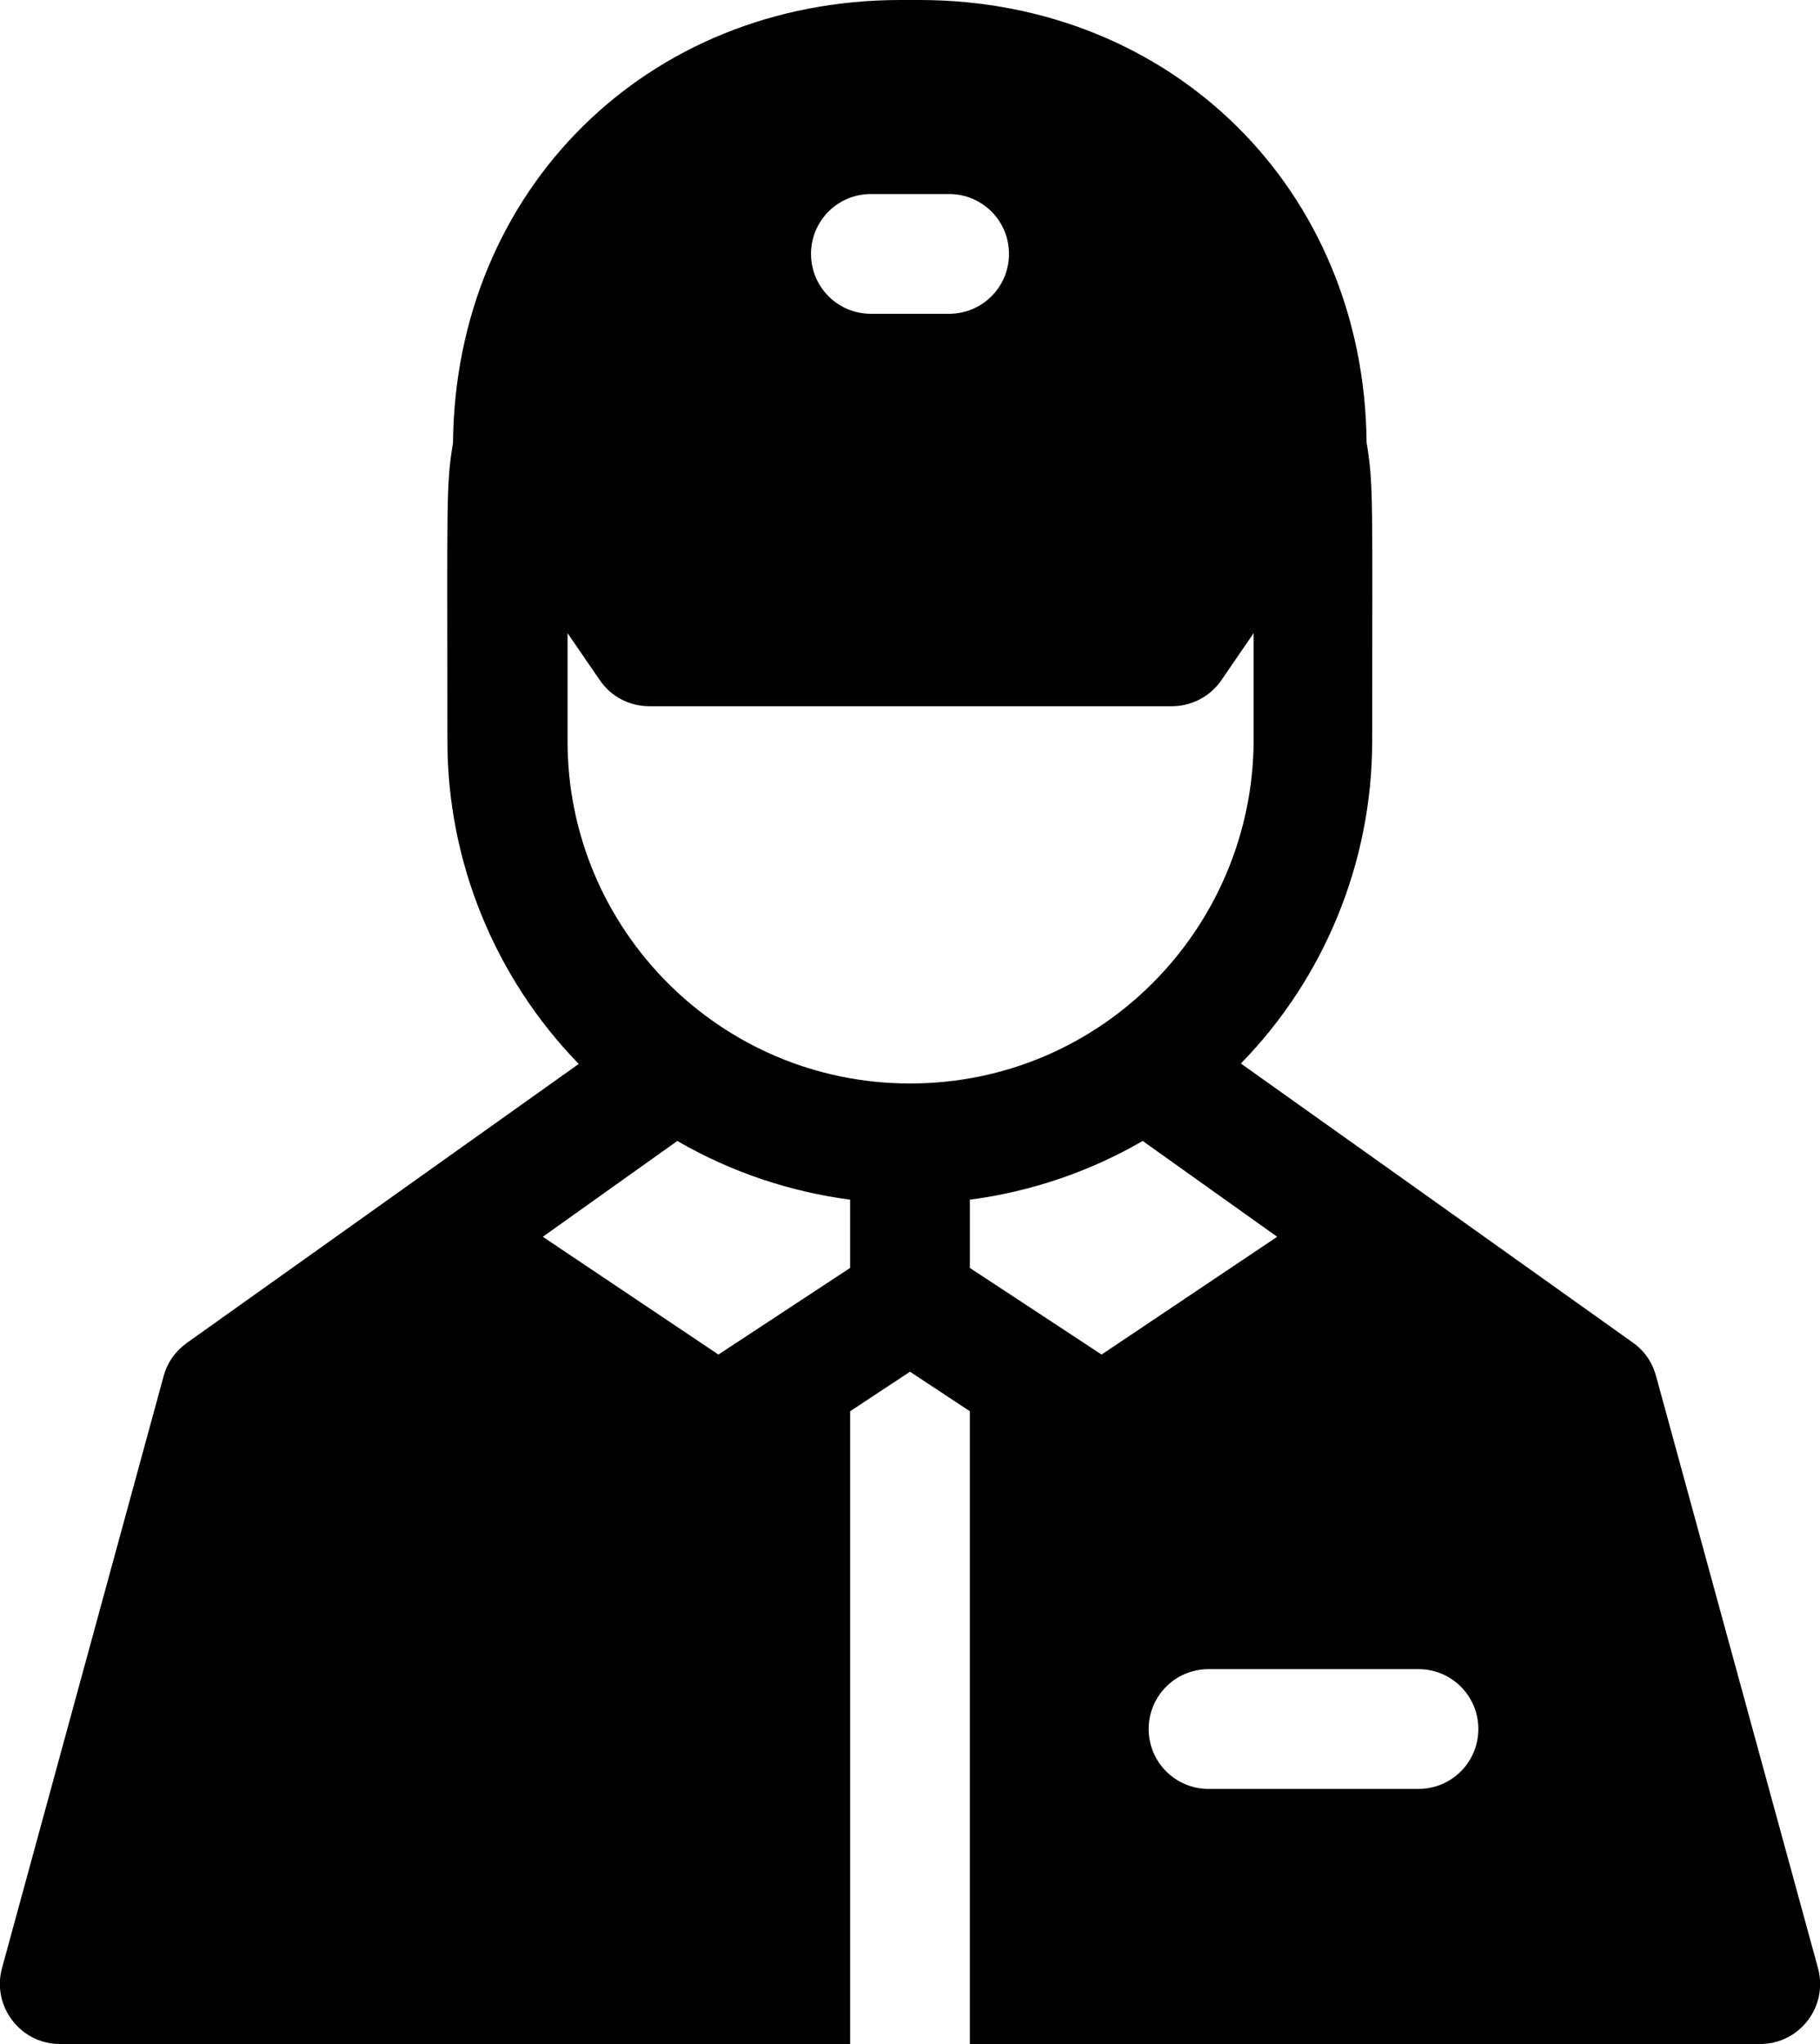 <?xml version="1.0" encoding="utf-8"?>
<!-- Generator: Adobe Illustrator 22.0.1, SVG Export Plug-In . SVG Version: 6.00 Build 0)  -->
<svg version="1.1" id="Слой_1" xmlns="http://www.w3.org/2000/svg" xmlns:xlink="http://www.w3.org/1999/xlink" x="0px" y="0px"
	 viewBox="0 0 456 512" enable-background="new 0 0 456 512" xml:space="preserve">
<g>
	<path d="M455.5,493l-40.6-148.4c-0.9-3.3-2.9-6.3-5.8-8.3c-64.3-45.8-43.2-30.8-98.2-69.9c20.9-21.4,32.9-50.4,32.9-80.8
		c0-60.5,0.4-63.8-1.4-74.8C341.8,47.6,293.8,0,230.3,0h-4.7c-63.5,0-111.5,47.6-112.1,110.9c-1.8,11-1.4,14.3-1.4,74.8
		c0,30.3,12,59.3,32.9,80.8c-69.6,49.5-28.9,20.6-98.2,69.9c-2.8,2-4.9,4.9-5.8,8.3L0.5,493c-2.6,9.5,4.6,19,14.5,19h198V353.5
		l15-9.9l15,9.9V512h198C450.9,512,458.1,502.6,455.5,493 M218.2,48.6h19.6c8.3,0,15,6.7,15,15s-6.7,15-15,15h-19.6
		c-8.3,0-15-6.7-15-15S209.9,48.6,218.2,48.6 M213,317.6l-33,21.7l-44-29.5l33.7-24c13.8,8,28.7,12.8,43.3,14.7V317.6z M228,271.4
		c-47.6,0-85.8-38.7-85.8-85.7c0-10.7,0-19.6,0-27.1l8.1,11.8c2.8,4.1,7.4,6.5,12.4,6.5h130.9c4.9,0,9.6-2.4,12.4-6.5l8.1-11.8
		c0,7.4,0,16.3,0,27.1C313.8,232.4,276.1,271.4,228,271.4 M243,317.6v-17.1c15.4-2,30.2-7.1,43.3-14.7l33.7,24l-44,29.5L243,317.6z
		 M355.4,448.1h-52.6c-8.3,0-15-6.7-15-15s6.7-15,15-15h52.6c8.3,0,15,6.7,15,15S363.7,448.1,355.4,448.1"/>
</g>
</svg>
